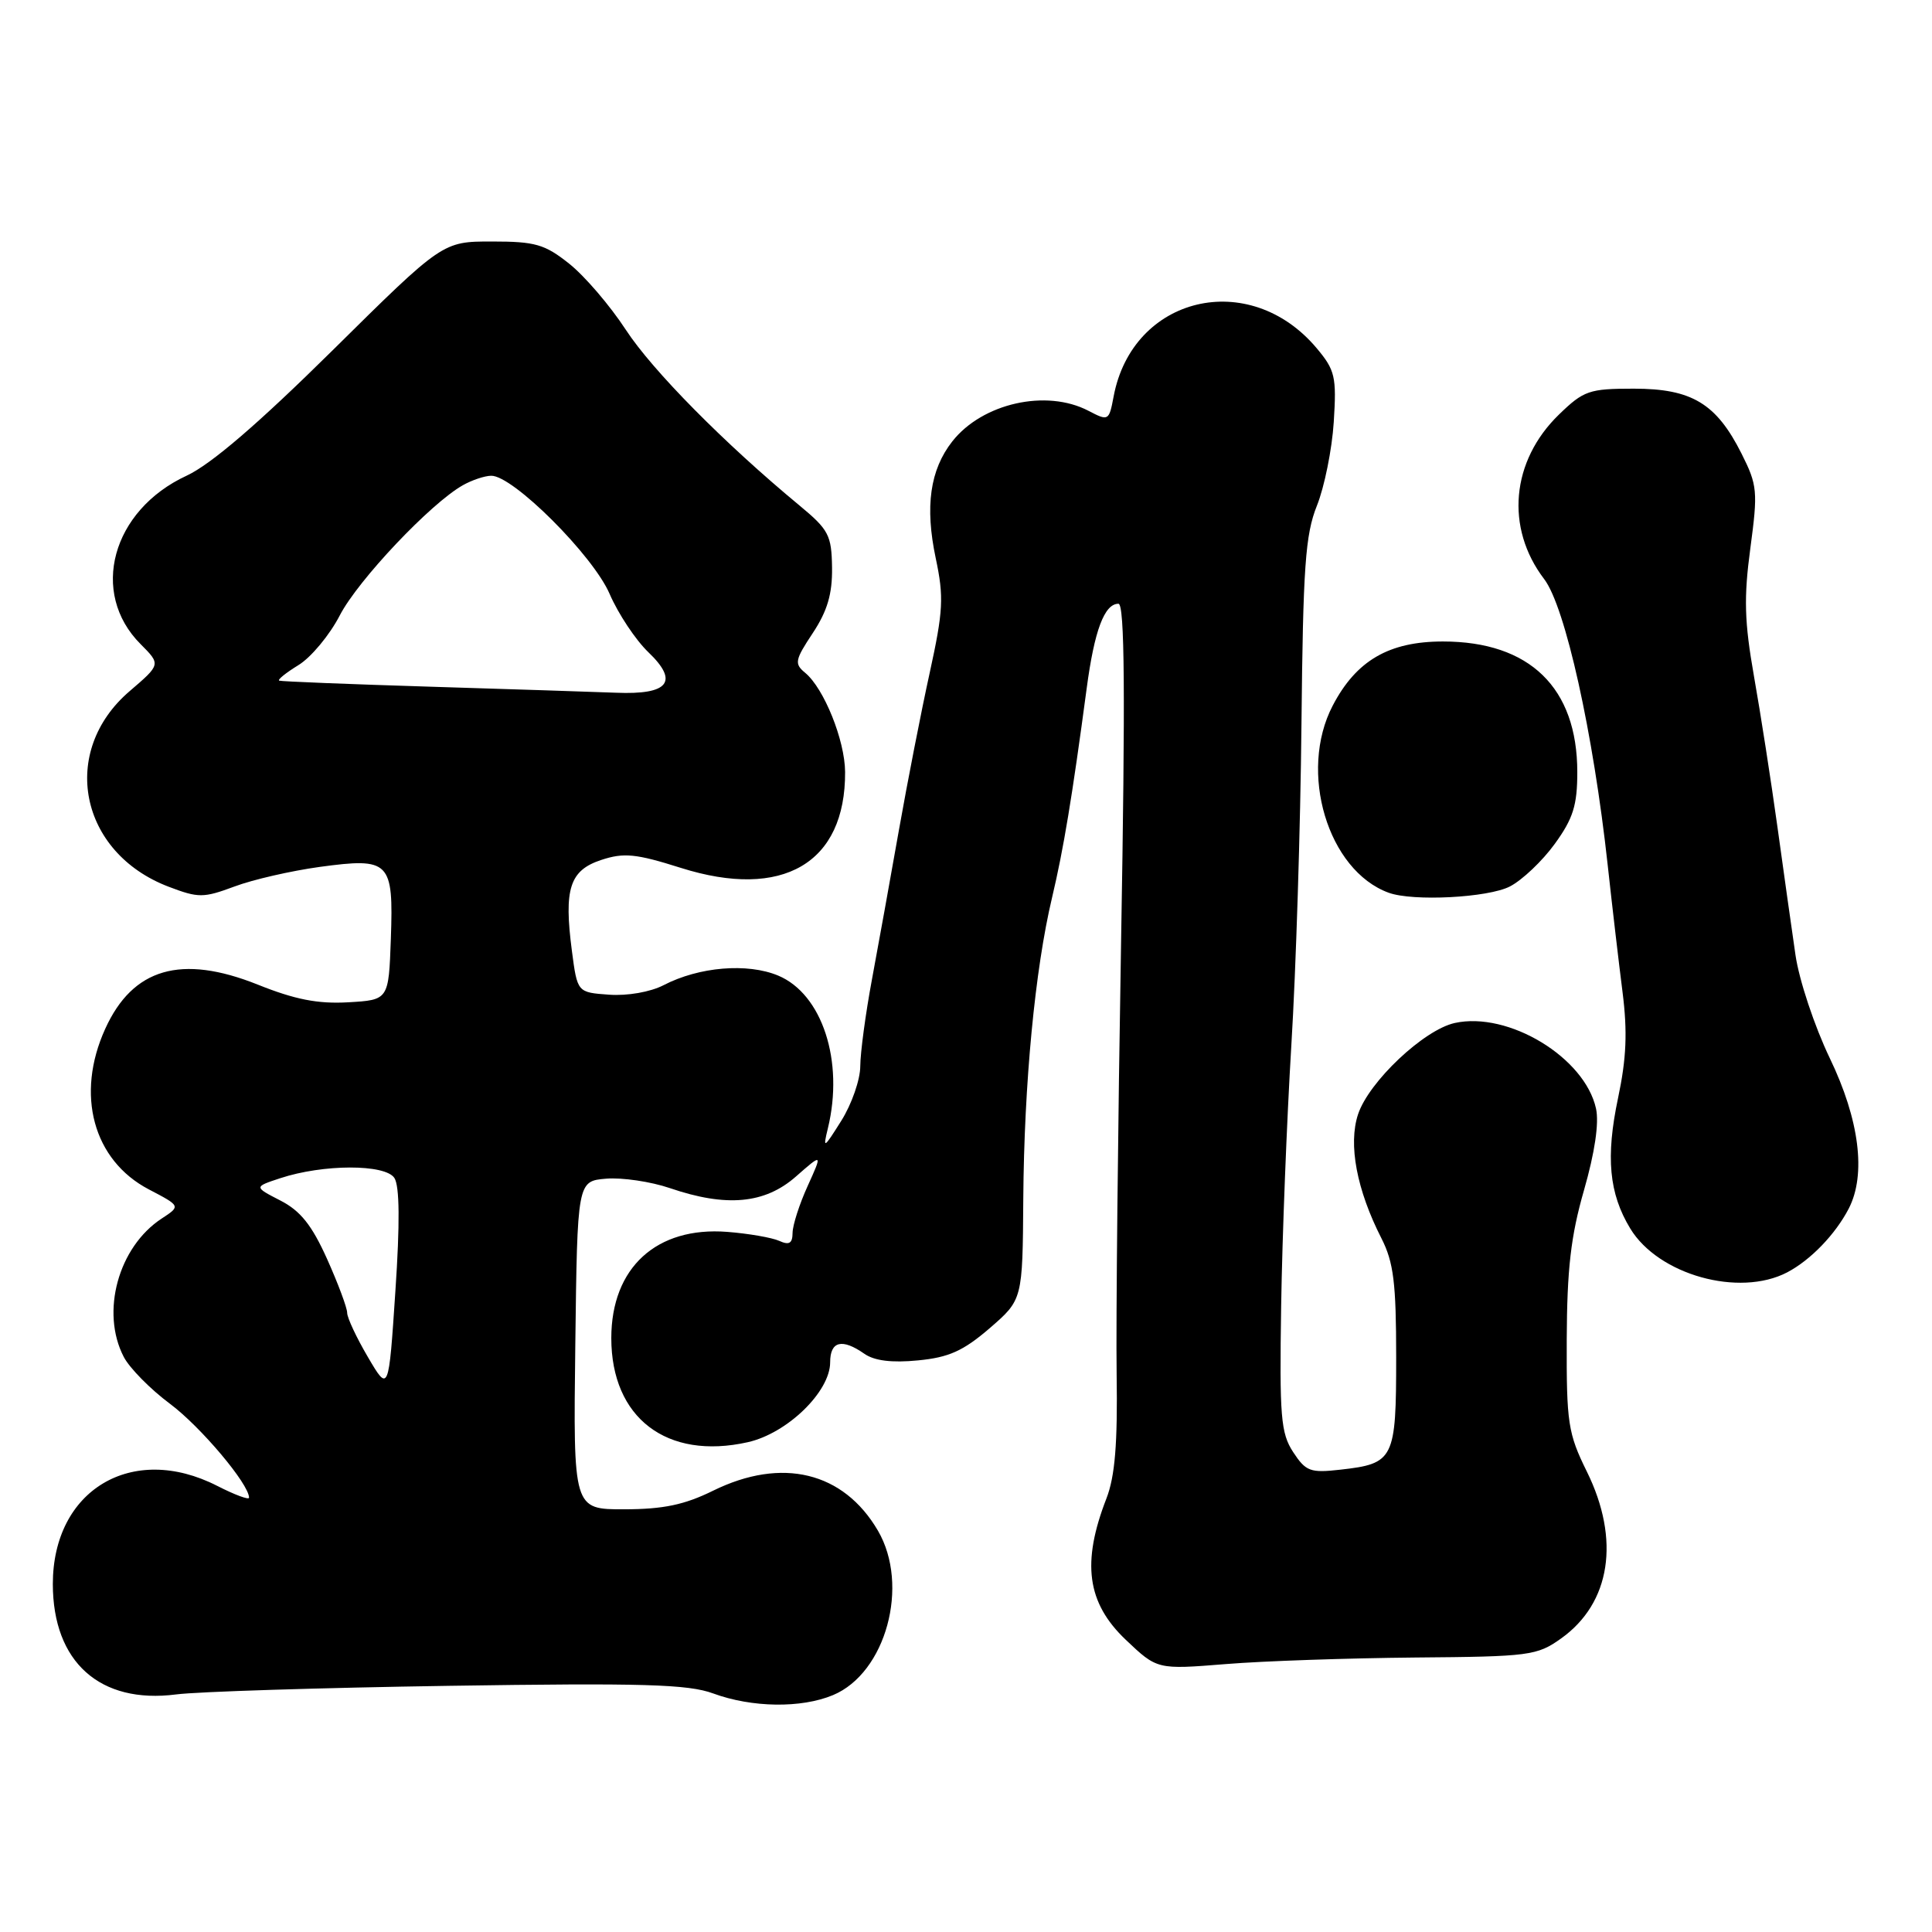 <?xml version="1.0" encoding="UTF-8" standalone="no"?>
<!DOCTYPE svg PUBLIC "-//W3C//DTD SVG 1.1//EN" "http://www.w3.org/Graphics/SVG/1.1/DTD/svg11.dtd" >
<svg xmlns="http://www.w3.org/2000/svg" xmlns:xlink="http://www.w3.org/1999/xlink" version="1.1" viewBox="0 0 256 256">
 <g >
 <path fill="currentColor"
d=" M 110.38 224.61 C 117.39 221.68 120.56 210.07 116.33 202.82 C 111.77 195.02 103.61 193.04 94.50 197.52 C 90.69 199.40 87.89 199.98 82.73 199.99 C 75.96 200.00 75.96 200.00 76.23 178.25 C 76.50 156.50 76.50 156.50 80.33 156.18 C 82.44 156.01 86.24 156.57 88.76 157.43 C 96.25 159.99 101.34 159.52 105.46 155.90 C 108.99 152.80 108.99 152.80 107.02 157.15 C 105.93 159.54 105.03 162.34 105.02 163.36 C 105.01 164.76 104.57 165.02 103.25 164.42 C 102.29 163.99 99.19 163.45 96.37 163.23 C 86.99 162.50 81.01 167.97 81.00 177.30 C 81.00 187.88 88.35 193.50 99.08 191.10 C 104.31 189.93 110.00 184.41 110.00 180.51 C 110.00 177.71 111.57 177.31 114.53 179.38 C 115.85 180.31 118.18 180.60 121.63 180.26 C 125.72 179.87 127.63 179.01 131.13 176.00 C 135.50 172.22 135.50 172.22 135.59 158.86 C 135.70 143.59 137.14 128.46 139.40 118.95 C 140.93 112.50 142.07 105.60 143.99 91.22 C 145.01 83.54 146.34 80.00 148.20 80.00 C 149.03 80.00 149.12 91.78 148.55 124.75 C 148.13 149.36 147.86 175.15 147.96 182.05 C 148.10 191.31 147.74 195.63 146.61 198.55 C 143.30 207.07 144.02 212.38 149.16 217.27 C 153.33 221.23 153.33 221.23 162.41 220.50 C 167.41 220.09 178.70 219.71 187.50 219.63 C 202.68 219.51 203.67 219.38 206.86 217.10 C 213.42 212.42 214.72 204.03 210.27 195.00 C 207.77 189.93 207.56 188.57 207.60 177.50 C 207.64 168.14 208.14 163.78 209.89 157.70 C 211.32 152.71 211.90 148.81 211.48 146.89 C 209.99 140.12 199.88 133.99 192.77 135.55 C 188.67 136.45 181.38 143.33 179.95 147.65 C 178.63 151.64 179.77 157.66 183.05 164.09 C 184.66 167.26 185.00 169.99 185.00 179.84 C 185.00 193.38 184.72 193.94 177.60 194.74 C 173.62 195.19 173.03 194.97 171.35 192.41 C 169.71 189.90 169.53 187.72 169.76 173.04 C 169.90 163.94 170.51 148.40 171.11 138.50 C 171.72 128.60 172.32 109.47 172.45 96.00 C 172.66 75.10 172.96 70.84 174.50 67.00 C 175.49 64.53 176.50 59.54 176.73 55.92 C 177.11 49.91 176.91 49.05 174.46 46.13 C 165.54 35.53 150.06 39.22 147.56 52.54 C 146.95 55.78 146.88 55.82 144.22 54.43 C 138.64 51.52 130.18 53.42 126.19 58.48 C 123.23 62.25 122.54 67.11 123.99 73.97 C 125.08 79.11 124.99 80.93 123.19 89.15 C 122.06 94.29 120.23 103.67 119.11 110.00 C 117.99 116.33 116.39 125.22 115.54 129.77 C 114.69 134.32 114.00 139.49 113.99 141.27 C 113.99 143.05 112.86 146.30 111.48 148.50 C 109.14 152.23 109.02 152.29 109.70 149.50 C 111.86 140.62 108.95 131.71 103.11 129.27 C 99.03 127.57 92.64 128.10 87.93 130.54 C 86.17 131.45 83.12 131.98 80.69 131.80 C 76.50 131.50 76.50 131.50 75.78 126.00 C 74.70 117.77 75.48 115.33 79.66 113.95 C 82.66 112.96 84.25 113.11 90.22 115.00 C 103.71 119.26 112.05 114.39 111.98 102.28 C 111.95 98.09 109.19 91.23 106.70 89.16 C 105.23 87.95 105.32 87.47 107.70 83.88 C 109.63 80.96 110.30 78.69 110.25 75.21 C 110.19 70.92 109.81 70.19 105.96 67.00 C 96.01 58.77 86.45 49.10 82.92 43.69 C 80.83 40.49 77.46 36.56 75.42 34.94 C 72.18 32.36 70.92 32.00 65.19 32.00 C 58.65 32.00 58.65 32.00 44.08 46.41 C 34.22 56.15 27.96 61.53 24.73 63.03 C 14.81 67.62 11.83 78.56 18.64 85.36 C 21.31 88.04 21.31 88.04 17.18 91.58 C 7.84 99.57 10.50 112.97 22.33 117.49 C 26.30 119.00 26.94 119.00 31.06 117.47 C 33.50 116.55 38.59 115.39 42.36 114.87 C 51.66 113.61 52.15 114.10 51.79 124.40 C 51.50 132.50 51.50 132.50 46.13 132.81 C 42.12 133.04 39.07 132.44 34.14 130.46 C 24.02 126.42 17.59 128.28 13.94 136.33 C 9.98 145.04 12.35 153.74 19.72 157.60 C 23.95 159.81 23.95 159.81 21.43 161.46 C 15.68 165.22 13.31 173.85 16.40 179.80 C 17.17 181.28 19.92 184.07 22.51 186.00 C 26.57 189.02 33.00 196.65 33.00 198.45 C 33.00 198.78 31.10 198.07 28.77 196.88 C 17.51 191.14 7.00 197.42 7.00 209.90 C 7.01 220.24 13.25 225.82 23.34 224.52 C 26.18 224.15 42.45 223.64 59.50 223.38 C 85.18 222.99 91.19 223.17 94.50 224.39 C 99.64 226.28 106.17 226.37 110.38 224.61 Z  M 236.80 168.60 C 239.90 166.98 243.20 163.56 244.97 160.14 C 247.30 155.62 246.39 148.38 242.45 140.20 C 240.44 136.01 238.39 129.87 237.91 126.54 C 237.43 123.22 236.34 115.55 235.51 109.50 C 234.67 103.45 233.28 94.50 232.41 89.60 C 231.14 82.38 231.05 79.19 231.93 72.65 C 232.94 65.10 232.87 64.30 230.76 60.10 C 227.42 53.46 224.17 51.50 216.48 51.50 C 210.58 51.50 209.85 51.75 206.57 54.93 C 200.23 61.08 199.43 69.94 204.61 76.73 C 207.41 80.40 211.12 97.12 213.03 114.64 C 213.62 120.06 214.51 127.65 215.00 131.50 C 215.66 136.74 215.51 140.26 214.40 145.50 C 212.75 153.31 213.20 158.15 216.02 162.79 C 219.75 168.93 230.43 171.91 236.80 168.60 Z  M 200.07 117.46 C 201.70 116.62 204.38 114.08 206.02 111.81 C 208.45 108.46 209.00 106.70 209.00 102.31 C 209.00 91.13 202.70 85.00 191.19 85.00 C 184.05 85.00 179.70 87.53 176.59 93.50 C 172.02 102.26 175.93 115.34 184.00 118.29 C 187.21 119.47 197.19 118.95 200.07 117.46 Z  M 48.75 179.82 C 47.24 177.25 46.00 174.61 46.00 173.95 C 46.00 173.29 44.80 170.08 43.34 166.82 C 41.32 162.33 39.81 160.44 37.16 159.08 C 33.64 157.27 33.64 157.27 37.13 156.12 C 42.82 154.24 51.05 154.23 52.26 156.09 C 52.95 157.16 53.00 162.07 52.39 171.09 C 51.50 184.50 51.50 184.50 48.75 179.82 Z  M 57.00 90.99 C 46.27 90.66 37.27 90.30 37.00 90.19 C 36.73 90.08 37.87 89.16 39.53 88.14 C 41.20 87.13 43.68 84.15 45.03 81.53 C 47.45 76.86 57.07 66.69 61.34 64.29 C 62.53 63.62 64.21 63.05 65.08 63.04 C 67.94 62.97 78.58 73.59 80.78 78.70 C 81.92 81.34 84.23 84.81 85.91 86.42 C 90.00 90.33 88.61 92.08 81.63 91.79 C 78.81 91.68 67.72 91.32 57.00 90.99 Z "/>
</g>
</svg>